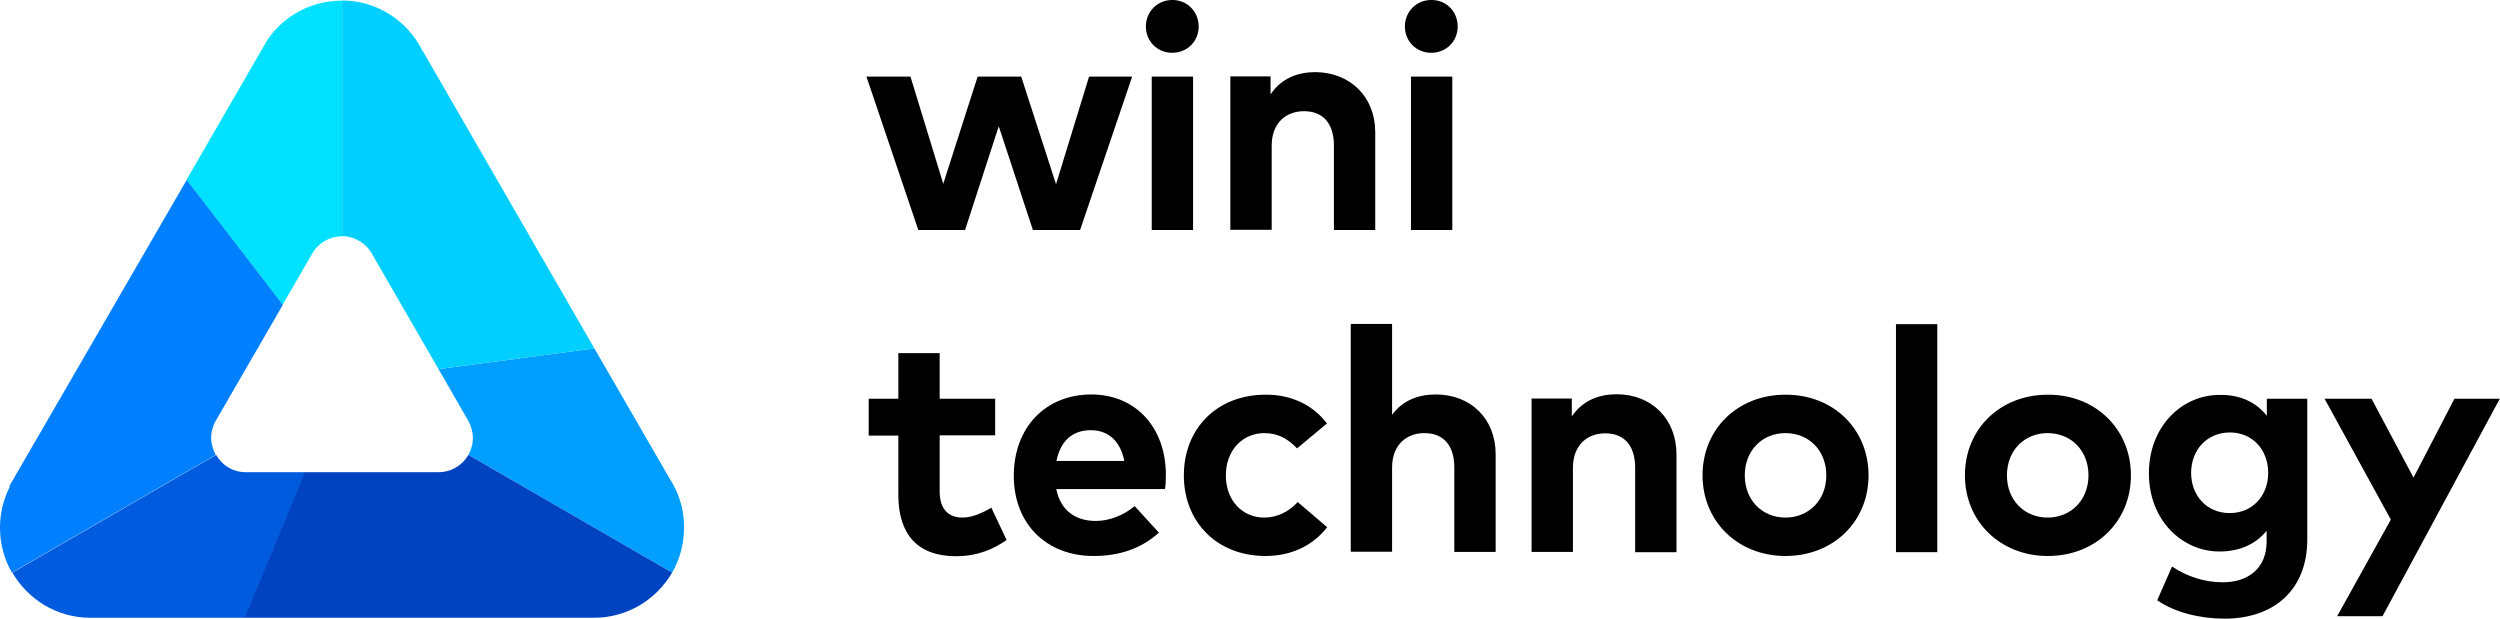 <svg width="315" height="78" viewBox="0 0 315 78" fill="none" xmlns="http://www.w3.org/2000/svg">
    <path d="M84.433 60.402L74.894 43.901L55.251 46.505L59.016 53.043C59.355 53.666 59.582 54.402 59.582 55.166C59.582 55.958 59.383 56.666 59.016 57.317L84.688 72.149C85.65 70.479 86.188 68.554 86.188 66.488C86.216 64.252 85.565 62.157 84.433 60.402Z" fill="#009EFF" />
    <path d="M46.9 32.041L55.25 46.505L74.893 43.901L53.269 6.425H53.24C51.401 2.661 47.551 0.085 43.107 0.057V29.748C44.749 29.777 46.193 30.711 46.9 32.041Z" fill="#00CFFF" />
    <path d="M39.287 32.041C40.023 30.682 41.467 29.777 43.108 29.777V0.085C43.08 0.085 43.08 0.085 43.052 0.085C39.146 0.085 35.721 2.038 33.683 5.038L23.493 22.672L35.608 38.41L39.287 32.041Z" fill="#00E1FF" />
    <path d="M26.606 55.166C26.606 54.401 26.804 53.666 27.172 53.043L35.636 38.41L23.521 22.672L1.189 61.223L1.245 61.308C0.453 62.865 0 64.62 0 66.488C0 68.554 0.538 70.478 1.5 72.148L27.172 57.317C26.833 56.666 26.606 55.93 26.606 55.166Z" fill="#007FFF" />
    <path d="M31.078 59.496C31.022 59.496 30.993 59.496 30.965 59.496C29.352 59.496 27.965 58.619 27.229 57.317L1.557 72.148C3.51 75.517 7.133 77.809 11.293 77.838H30.88L38.466 59.496H31.078Z" fill="#005BDF" />
    <path d="M59.015 57.317C58.279 58.619 56.863 59.496 55.25 59.496C55.222 59.496 55.165 59.496 55.137 59.496H38.409L30.823 77.838H74.837C79.054 77.838 82.706 75.545 84.687 72.148L59.015 57.317Z" fill="#0043C1" />
    <path d="M133.06 23.21L137.221 9.652H142.655L136.089 28.984H130.145L125.842 15.908L121.597 28.984H115.709L109.171 9.652H114.719L118.851 23.154L123.182 9.652H128.673L133.06 23.21Z" fill="black" />
    <path d="M151.033 3.34C151.033 5.208 149.59 6.652 147.693 6.652C145.825 6.652 144.382 5.208 144.382 3.34C144.382 1.472 145.825 0 147.693 0C149.562 -0.028 151.033 1.444 151.033 3.34ZM150.326 28.984H145.118V9.652H150.326V28.984Z" fill="black" />
    <path d="M173.281 16.672V28.984H168.073V18.342C168.073 15.54 166.686 14.011 164.308 14.011C162.072 14.011 160.232 15.455 160.232 18.37V28.956H155.024V9.624H160.091V11.888C161.478 9.822 163.572 9.086 165.78 9.086C170.139 9.143 173.281 12.2 173.281 16.672Z" fill="black" />
    <path d="M183.668 3.34C183.668 5.208 182.225 6.652 180.328 6.652C178.46 6.652 177.017 5.208 177.017 3.34C177.017 1.472 178.46 0 180.328 0C182.225 -0.028 183.668 1.444 183.668 3.34ZM182.989 28.984H177.781V9.652H182.989V28.984Z" fill="black" />
    <path d="M125.39 54.855H118.398V61.931C118.398 64.337 119.672 65.214 121.285 65.214C122.531 65.214 123.861 64.591 124.908 63.969L126.833 68.044C125.135 69.205 123.182 70.082 120.436 70.082C115.653 70.082 113.19 67.365 113.19 62.355V54.883H109.454V50.241H113.19V44.495H118.398V50.241H125.39V54.855Z" fill="black" />
    <path d="M146.901 59.864C146.901 60.459 146.872 61.195 146.787 61.619H133.088C133.654 64.421 135.607 65.639 138.07 65.639C139.739 65.639 141.551 64.959 142.966 63.77L146.023 67.111C143.815 69.12 141.042 70.054 137.786 70.054C131.871 70.054 127.738 66.035 127.738 59.949C127.738 53.864 131.729 49.703 137.503 49.703C143.079 49.703 146.901 53.836 146.901 59.864ZM133.116 58.081H141.664C141.183 55.619 139.683 54.204 137.447 54.204C135.013 54.204 133.597 55.675 133.116 58.081Z" fill="black" />
    <path d="M167.195 53.354L163.431 56.496C162.242 55.251 160.996 54.572 159.298 54.572C156.609 54.572 154.458 56.694 154.458 59.893C154.458 63.119 156.581 65.214 159.298 65.214C160.968 65.214 162.412 64.45 163.515 63.261L167.223 66.431C165.412 68.752 162.695 70.054 159.468 70.054C153.297 70.054 149.165 65.752 149.165 59.893C149.165 54.034 153.297 49.731 159.468 49.731C162.695 49.703 165.44 51.033 167.195 53.354Z" fill="black" />
    <path d="M175.375 52.307C176.762 50.383 178.8 49.703 180.923 49.703C185.31 49.703 188.452 52.76 188.452 57.232V69.545H183.244V58.902C183.244 56.1 181.857 54.572 179.479 54.572C177.243 54.572 175.403 56.015 175.403 58.931V69.516H170.195V40.816H175.403V52.307H175.375Z" fill="black" />
    <path d="M211.237 57.261V69.573H206.029V58.931C206.029 56.129 204.642 54.6 202.264 54.6C200.028 54.6 198.188 56.044 198.188 58.959V69.545H192.98V50.213H198.047V52.477C199.434 50.411 201.528 49.675 203.736 49.675C208.095 49.703 211.237 52.76 211.237 57.261Z" fill="black" />
    <path d="M235.437 59.893C235.437 65.724 230.994 70.054 224.965 70.054C218.964 70.054 214.521 65.695 214.521 59.893C214.521 54.062 218.936 49.732 224.965 49.732C230.994 49.703 235.437 54.062 235.437 59.893ZM219.842 59.893C219.842 63.035 222.049 65.214 224.965 65.214C227.908 65.214 230.116 63.006 230.116 59.893C230.116 56.751 227.908 54.572 224.965 54.572C222.049 54.572 219.842 56.751 219.842 59.893Z" fill="black" />
    <path d="M244.099 69.573H238.891V40.844H244.099V69.573Z" fill="black" />
    <path d="M268.497 59.893C268.497 65.724 264.053 70.054 258.024 70.054C252.024 70.054 247.58 65.695 247.58 59.893C247.58 54.062 251.996 49.732 258.024 49.732C264.025 49.703 268.497 54.062 268.497 59.893ZM252.873 59.893C252.873 63.035 255.081 65.214 257.996 65.214C260.94 65.214 263.148 63.006 263.148 59.893C263.148 56.751 260.94 54.572 257.996 54.572C255.081 54.572 252.873 56.751 252.873 59.893Z" fill="black" />
    <path d="M285.622 52.392V50.241H290.716V67.988C290.716 74.187 286.669 77.951 280.272 77.951C277.215 77.951 273.988 77.159 271.809 75.63L273.677 71.384C275.602 72.658 277.753 73.366 280.074 73.366C283.301 73.366 285.593 71.583 285.593 68.243V66.884C284.263 68.497 282.31 69.488 279.649 69.488C274.951 69.488 270.762 65.554 270.762 59.638C270.762 53.694 274.951 49.76 279.649 49.76C282.338 49.703 284.32 50.75 285.622 52.392ZM276.083 59.581C276.083 62.384 277.979 64.648 280.951 64.648C283.838 64.648 285.791 62.44 285.791 59.581C285.791 56.694 283.838 54.487 280.951 54.487C277.979 54.515 276.083 56.779 276.083 59.581Z" fill="black" />
    <path d="M300.198 77.64H294.481L301.245 65.469L292.896 50.241H298.811L304.104 60.176L309.256 50.241H314.973L300.198 77.64Z" fill="black" />
</svg>